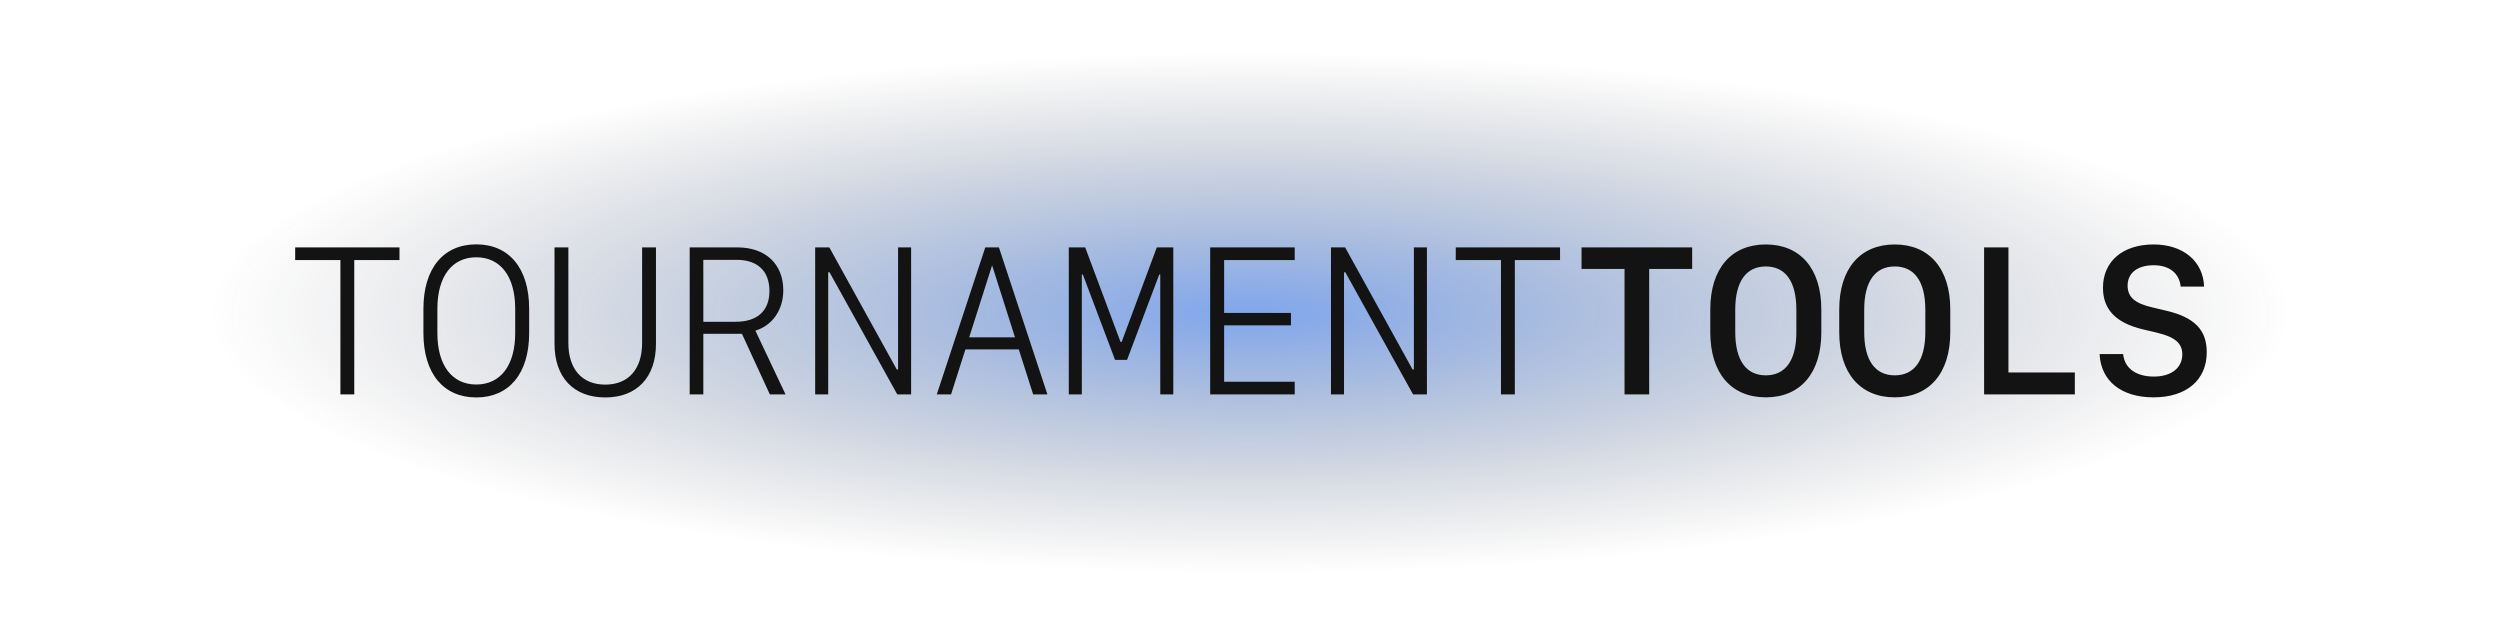 <svg width="1534" height="384" viewBox="0 0 1534 384" fill="none" xmlns="http://www.w3.org/2000/svg">
<rect width="1534" height="384" fill="url(#paint0_radial_235_2504)"/>
<g filter="url(#filter0_d_235_2504)">
<path d="M217.375 238H208.875V155.562H181.125V147.812H245.125V155.562H217.375V238ZM324.688 200.375C324.688 225.25 312.312 239.875 292.25 239.875C272.188 239.875 259.812 225.25 259.812 200.375V185.438C259.812 160.562 272.188 145.938 292.25 145.938C312.312 145.938 324.688 160.562 324.688 185.438V200.375ZM292.25 231.938C307 231.938 316.125 220.375 316.125 200.375V185.438C316.125 165.438 307 153.875 292.25 153.875C277.5 153.875 268.375 165.438 268.375 185.438V200.375C268.375 220.375 277.5 231.938 292.25 231.938ZM371.375 232C385.625 232 394 222.5 394 206.438V147.812H402.5V207C402.5 227.5 390.812 239.875 371.375 239.875C351.938 239.875 340.25 227.5 340.25 207V147.812H348.75V206.438C348.75 222.5 357.125 232 371.375 232ZM455.25 200.812H431.562V238H423.188V147.812H452.562C469.75 147.812 480.625 158 480.625 174.188C480.625 186.062 473.938 195.75 463.5 198.875L482 238H472.375L455.25 200.812ZM431.562 155.438V193.438H451.375C464.75 193.438 472.125 186.75 472.125 174.562C472.125 162.312 464.875 155.438 452 155.438H431.562ZM508.188 238H500.188V147.812H508.875L550.25 222.688H551.062V147.812H559.062V238H550.562L509 163.062H508.188V238ZM633.938 238L625.125 210.375H592.375L583.562 238H574.812L604.562 147.812H612.938L642.688 238H633.938ZM608.688 159L594.688 203H622.812L608.812 159H608.688ZM663.812 164.438V238H655.812V147.812H665.875L687.562 205.812H688.25L709.812 147.812H719.938V238H711.938V164.438H711.312L691.562 216.812H684.188L664.438 164.438H663.812ZM794.438 230.25V238H742.562V147.812H794.438V155.562H751.125V188H792.125V195.625H751.125V230.25H794.438ZM824.688 238H816.688V147.812H825.375L866.75 222.688H867.562V147.812H875.562V238H867.062L825.5 163.062H824.688V238ZM929.5 238H921V155.562H893.25V147.812H957.25V155.562H929.5V238ZM1011.94 238H996.812V161H970.438V147.812H1038.31V161H1011.94V238ZM1117.56 199.938C1117.56 225 1104.69 239.812 1083.5 239.812C1062.31 239.812 1049.44 225 1049.44 199.938V185.875C1049.44 160.812 1062.31 146 1083.5 146C1104.69 146 1117.56 160.812 1117.56 185.875V199.938ZM1083.5 226.312C1095.5 226.312 1102.25 217.188 1102.25 199.812V186C1102.25 168.625 1095.5 159.5 1083.5 159.5C1071.5 159.5 1064.75 168.625 1064.75 186V199.812C1064.75 217.188 1071.5 226.312 1083.5 226.312ZM1196.69 199.938C1196.69 225 1183.81 239.812 1162.62 239.812C1141.44 239.812 1128.56 225 1128.56 199.938V185.875C1128.56 160.812 1141.44 146 1162.62 146C1183.81 146 1196.69 160.812 1196.69 185.875V199.938ZM1162.62 226.312C1174.62 226.312 1181.38 217.188 1181.38 199.812V186C1181.38 168.625 1174.62 159.5 1162.62 159.5C1150.62 159.5 1143.88 168.625 1143.88 186V199.812C1143.88 217.188 1150.62 226.312 1162.62 226.312ZM1273.12 224.562V238H1217.44V147.812H1232.38V224.562H1273.12ZM1288.31 213.25H1302.75C1303.62 221.938 1310.62 227.062 1321.62 227.062C1332.25 227.062 1339.06 221.75 1339.06 213.438C1339.06 206.625 1334.56 202.75 1323.44 200.125L1314.75 198.062C1298.25 194.125 1290.38 185.812 1290.38 172.562C1290.38 156.375 1302.5 146 1321.44 146C1339.56 146 1351.88 156.25 1352.44 171.875H1338.06C1337.25 163.625 1331.06 158.75 1321.56 158.75C1311.56 158.75 1305.5 163.438 1305.5 171.25C1305.5 178.188 1309.88 182.125 1320.44 184.562L1329.12 186.625C1346.56 190.688 1354.06 198.438 1354.06 212.125C1354.06 229.25 1341.56 239.812 1321.38 239.812C1301.62 239.812 1289.06 229.75 1288.31 213.25Z" fill="#131313"/>
</g>
<defs>
<filter id="filter0_d_235_2504" x="177.125" y="145.938" width="1180.94" height="101.938" filterUnits="userSpaceOnUse" color-interpolation-filters="sRGB">
<feFlood flood-opacity="0" result="BackgroundImageFix"/>
<feColorMatrix in="SourceAlpha" type="matrix" values="0 0 0 0 0 0 0 0 0 0 0 0 0 0 0 0 0 0 127 0" result="hardAlpha"/>
<feOffset dy="4"/>
<feGaussianBlur stdDeviation="2"/>
<feComposite in2="hardAlpha" operator="out"/>
<feColorMatrix type="matrix" values="0 0 0 0 0 0 0 0 0 0 0 0 0 0 0 0 0 0 0.25 0"/>
<feBlend mode="normal" in2="BackgroundImageFix" result="effect1_dropShadow_235_2504"/>
<feBlend mode="normal" in="SourceGraphic" in2="effect1_dropShadow_235_2504" result="shape"/>
</filter>
<radialGradient id="paint0_radial_235_2504" cx="0" cy="0" r="1" gradientUnits="userSpaceOnUse" gradientTransform="translate(767 192) scale(638.5 159.833)">
<stop stop-color="#004DDB" stop-opacity="0.5"/>
<stop offset="1" stop-color="#2B2B2B" stop-opacity="0"/>
</radialGradient>
</defs>
</svg>
